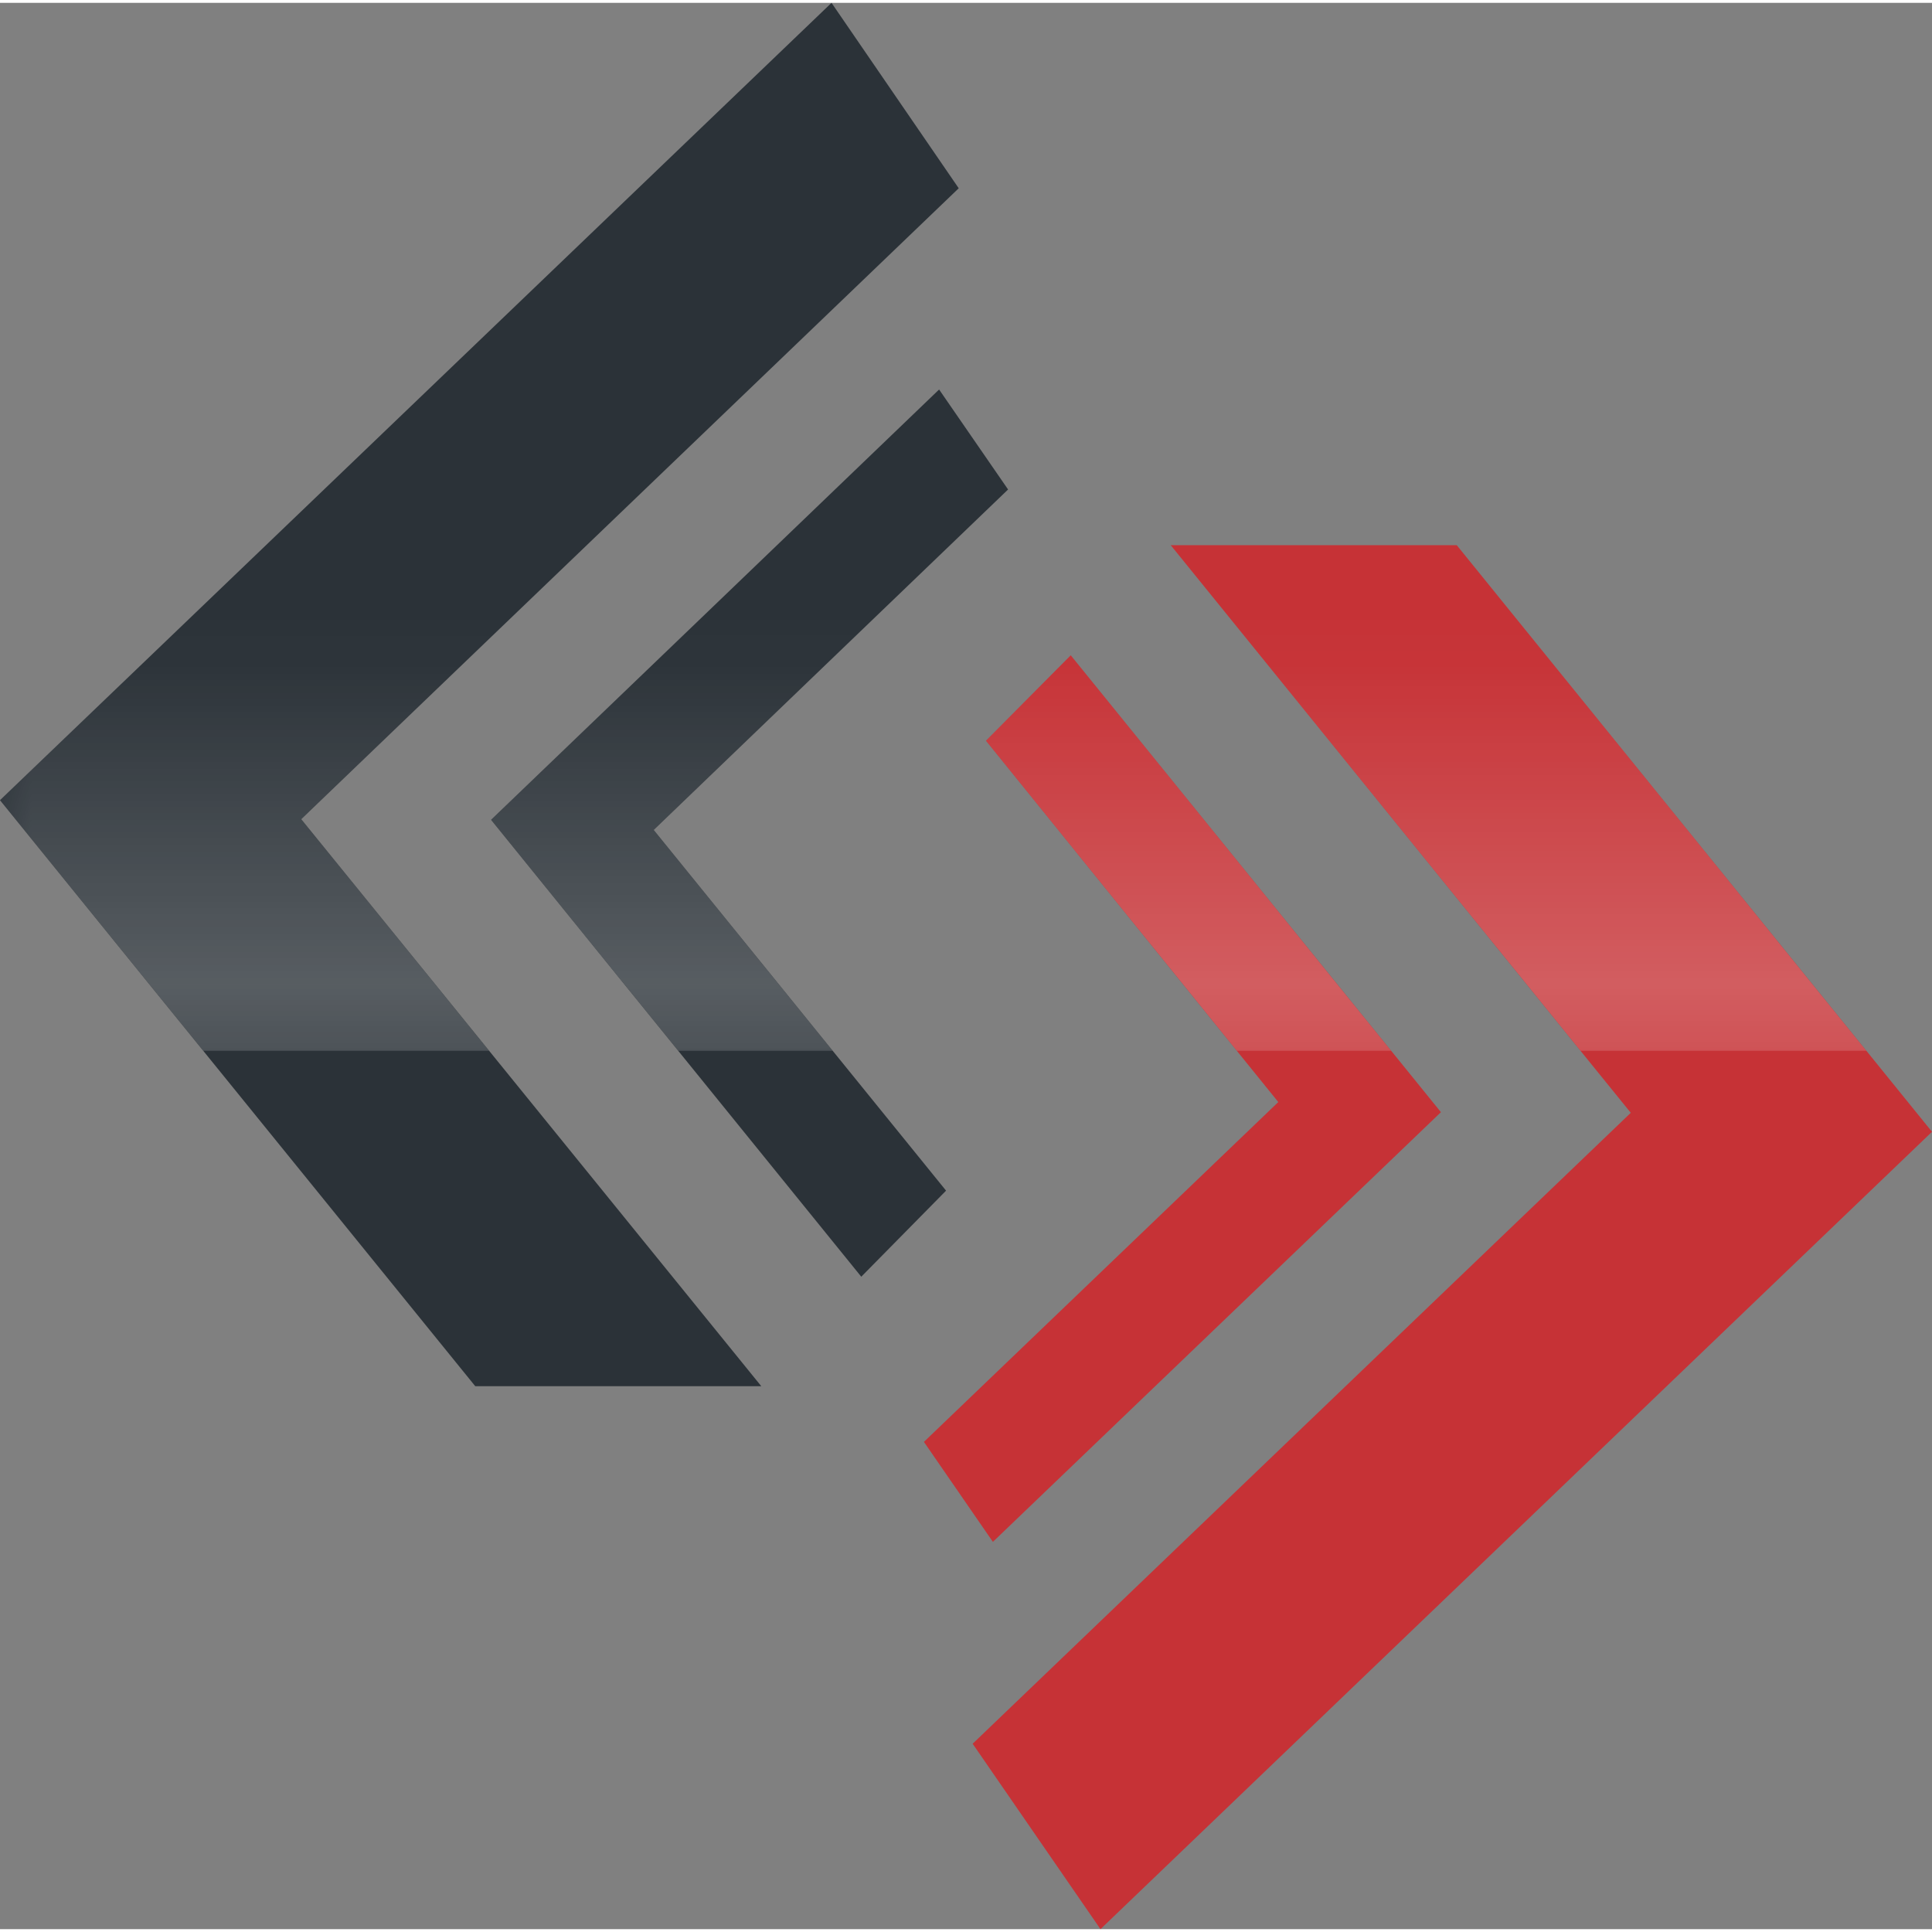 <svg xmlns="http://www.w3.org/2000/svg" width="30" height="30" viewBox="0 0 30.53 30.44" shape-rendering="geometricPrecision" text-rendering="geometricPrecision" image-rendering="optimizeQuality" fill-rule="evenodd" clip-rule="evenodd"><rect x="0" y="0" width="30.53" height="30.44" fill="#808080" stroke="none"/><defs><clipPath id="id0" clip-rule="nonzero"><path d="M15.37 27.51l10.4-9.97-7.27-8.97h4.52l7.51 9.27-13.14 12.6-2.02-2.93z"/></clipPath><clipPath id="id3" clip-rule="nonzero"><path d="M14.6 22.74l5.6-5.37-4.62-5.71 1.34-1.35 5.85 7.22-7.08 6.79-1.09-1.58z"/></clipPath><clipPath id="id6" clip-rule="nonzero"><path d="M15.15 2.93L4.76 12.9l7.27 8.96H7.51L0 12.6 13.14 0l2.01 2.93z"/></clipPath><clipPath id="id9" clip-rule="nonzero"><path d="M15.93 7.69l-5.6 5.38 4.62 5.7-1.34 1.36-5.85-7.22 7.08-6.8 1.09 1.58z"/></clipPath><mask id="id1"><linearGradient id="id2" gradientUnits="userSpaceOnUse" x1="13.29" y1="35.57" x2="13.29" y2="10.15"><stop offset="0" stop-color="#fff"/><stop offset="1" stop-opacity="0" stop-color="#fff"/></linearGradient><path fill="url(#id2)" d="M-15.75 6.18h52.98v10.47h-52.98z"/></mask><mask id="id4"><linearGradient id="id5" gradientUnits="userSpaceOnUse" x1="13.29" y1="35.57" x2="13.29" y2="10.15"><stop offset="0" stop-color="#fff"/><stop offset="1" stop-opacity="0" stop-color="#fff"/></linearGradient><path fill="url(#id5)" d="M-15.75 6.18h52.98v10.47h-52.98z"/></mask><mask id="id7"><linearGradient id="id8" gradientUnits="userSpaceOnUse" x1="13.29" y1="35.57" x2="13.29" y2="10.15"><stop offset="0" stop-color="#fff"/><stop offset="1" stop-opacity="0" stop-color="#fff"/></linearGradient><path fill="url(#id8)" d="M-15.75 6.18h52.98v10.47h-52.98z"/></mask><mask id="id10"><linearGradient id="id11" gradientUnits="userSpaceOnUse" x1="13.29" y1="35.57" x2="13.29" y2="10.15"><stop offset="0" stop-color="#fff"/><stop offset="1" stop-opacity="0" stop-color="#fff"/></linearGradient><path fill="url(#id11)" d="M-15.75 6.18h52.98v10.47h-52.98z"/></mask><style>.fil2{fill:none;fill-rule:nonzero}.fil1{fill:#fff}.fil0,.fil3{fill:#c63236;fill-rule:nonzero}.fil3{fill:#2b3238}</style></defs><g id="Camada_x0020_1"><g id="_1848054984672"><path class="fil0" d="M15.37 27.51l10.4-9.97-7.27-8.97h4.52l7.51 9.27-13.14 12.6z"/><g clip-path="url(#id0)"><path id="1" class="fil1" mask="url(#id1)" d="M-15.66 16.56h52.8V6.27h-52.8z"/></g><path class="fil2" d="M15.37 27.51l10.4-9.97-7.27-8.97h4.52l7.51 9.27-13.14 12.6z"/><path class="fil0" d="M14.6 22.74l5.6-5.37-4.62-5.71 1.34-1.35 5.85 7.22-7.08 6.79z"/><g clip-path="url(#id3)"><path id="1" class="fil1" mask="url(#id4)" d="M-15.66 16.56h52.8V6.27h-52.8z"/></g><path class="fil2" d="M14.6 22.74l5.6-5.37-4.62-5.71 1.34-1.35 5.85 7.22-7.08 6.79z"/><path class="fil3" d="M15.15 2.93L4.76 12.9l7.27 8.96H7.51L0 12.6 13.14 0z"/><g clip-path="url(#id6)"><path id="1" class="fil1" mask="url(#id7)" d="M-15.66 16.56h52.8V6.27h-52.8z"/></g><path class="fil2" d="M15.15 2.93L4.76 12.9l7.27 8.96H7.51L0 12.6 13.14 0z"/><path class="fil3" d="M15.93 7.69l-5.6 5.38 4.62 5.7-1.34 1.36-5.85-7.22 7.08-6.8z"/><g clip-path="url(#id9)"><path id="1" class="fil1" mask="url(#id10)" d="M-15.66 16.56h52.8V6.27h-52.8z"/></g><path class="fil2" d="M15.93 7.69l-5.6 5.38 4.62 5.7-1.34 1.36-5.85-7.22 7.08-6.8z"/></g></g></svg>